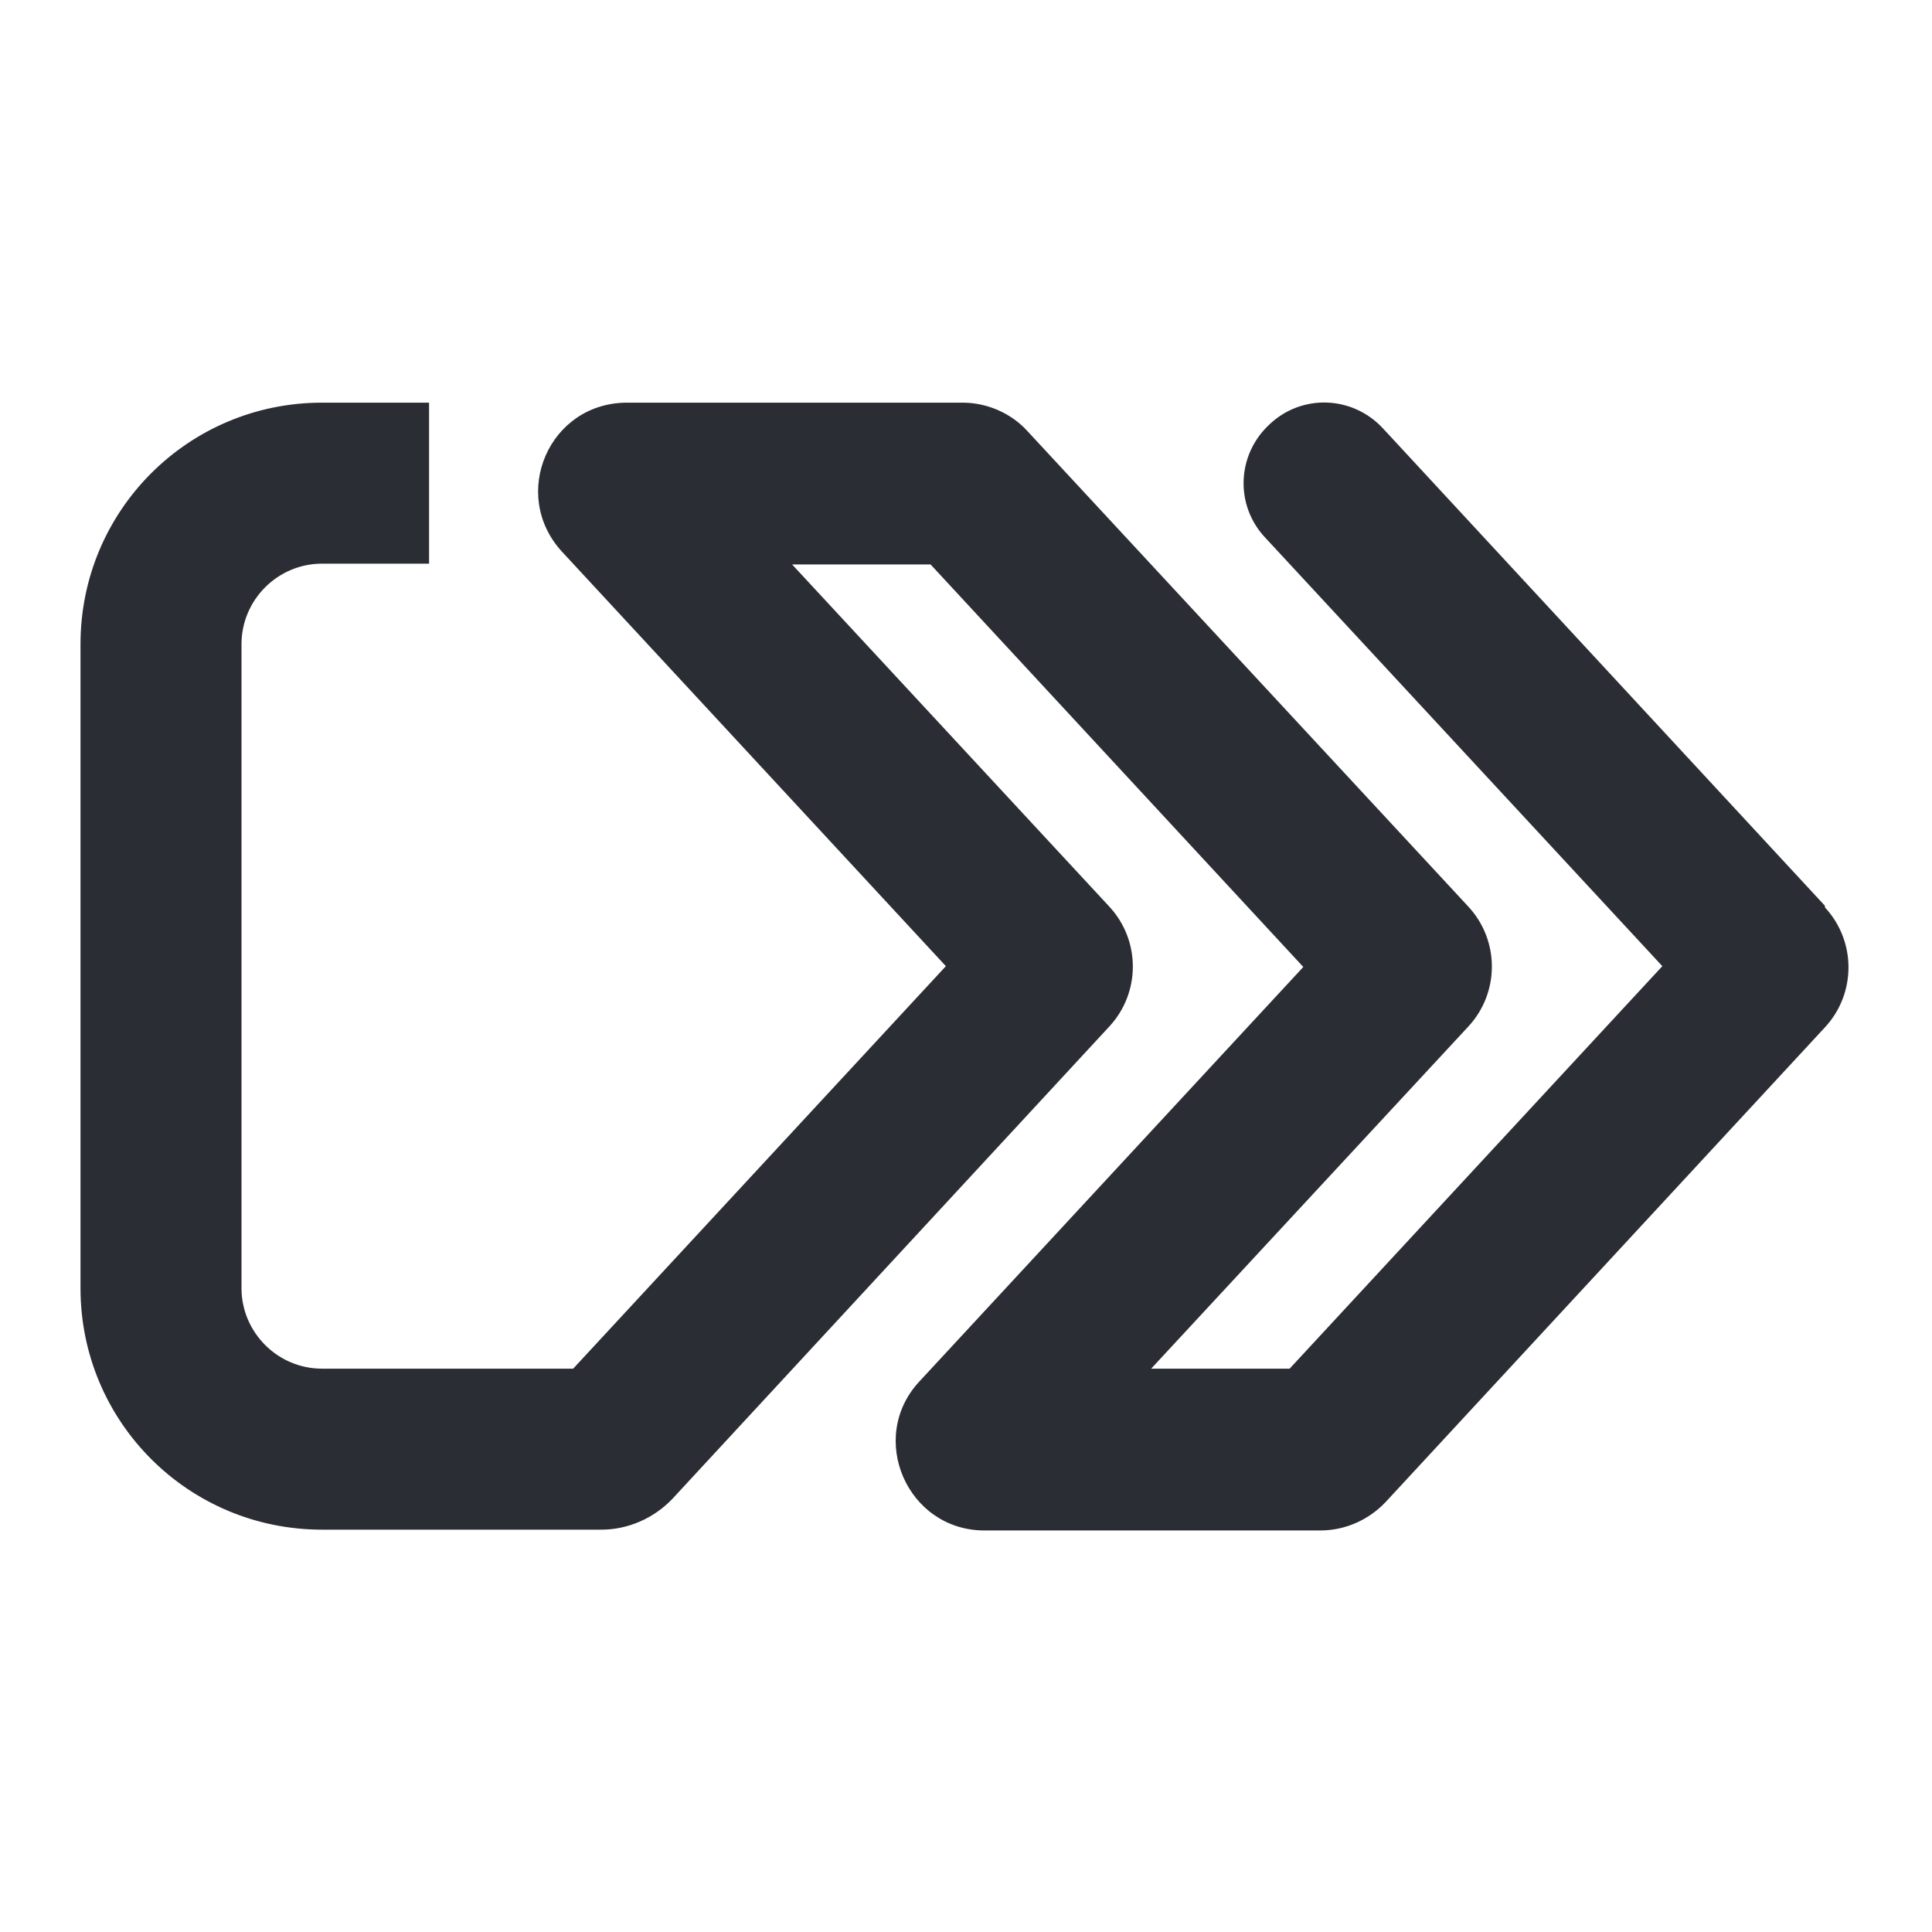 <svg width="24" height="24" viewBox="0 0 24 24" fill="none" xmlns="http://www.w3.org/2000/svg">
<path d="M22.67 11.252L17.18 5.322C16.8 4.912 16.17 4.892 15.77 5.272C15.36 5.652 15.34 6.282 15.72 6.682L20.65 12.002L16.02 17.002H14.3L18.24 12.752C18.63 12.332 18.63 11.682 18.24 11.262L12.76 5.352C12.56 5.132 12.26 5.002 11.96 5.002H7.79C6.82 5.002 6.33 6.142 6.98 6.852L11.75 12.002L7.12 17.002H4C3.45 17.002 3 16.552 3 16.002V8.002C3 7.452 3.45 7.002 4 7.002H5.33V5.002H4C2.34 5.002 1 6.342 1 8.002V16.002C1 17.662 2.34 19.002 4 19.002H7.47C7.8 19.002 8.12 18.862 8.35 18.622L13.78 12.752C14.17 12.332 14.17 11.682 13.78 11.262L9.84 7.012H11.56L16.19 12.012L11.42 17.162C10.77 17.862 11.27 19.012 12.23 19.012H16.4C16.71 19.012 17 18.882 17.21 18.662L22.67 12.762C23.06 12.342 23.06 11.692 22.67 11.272V11.252Z" fill="#2B2D34"/>
</svg>

